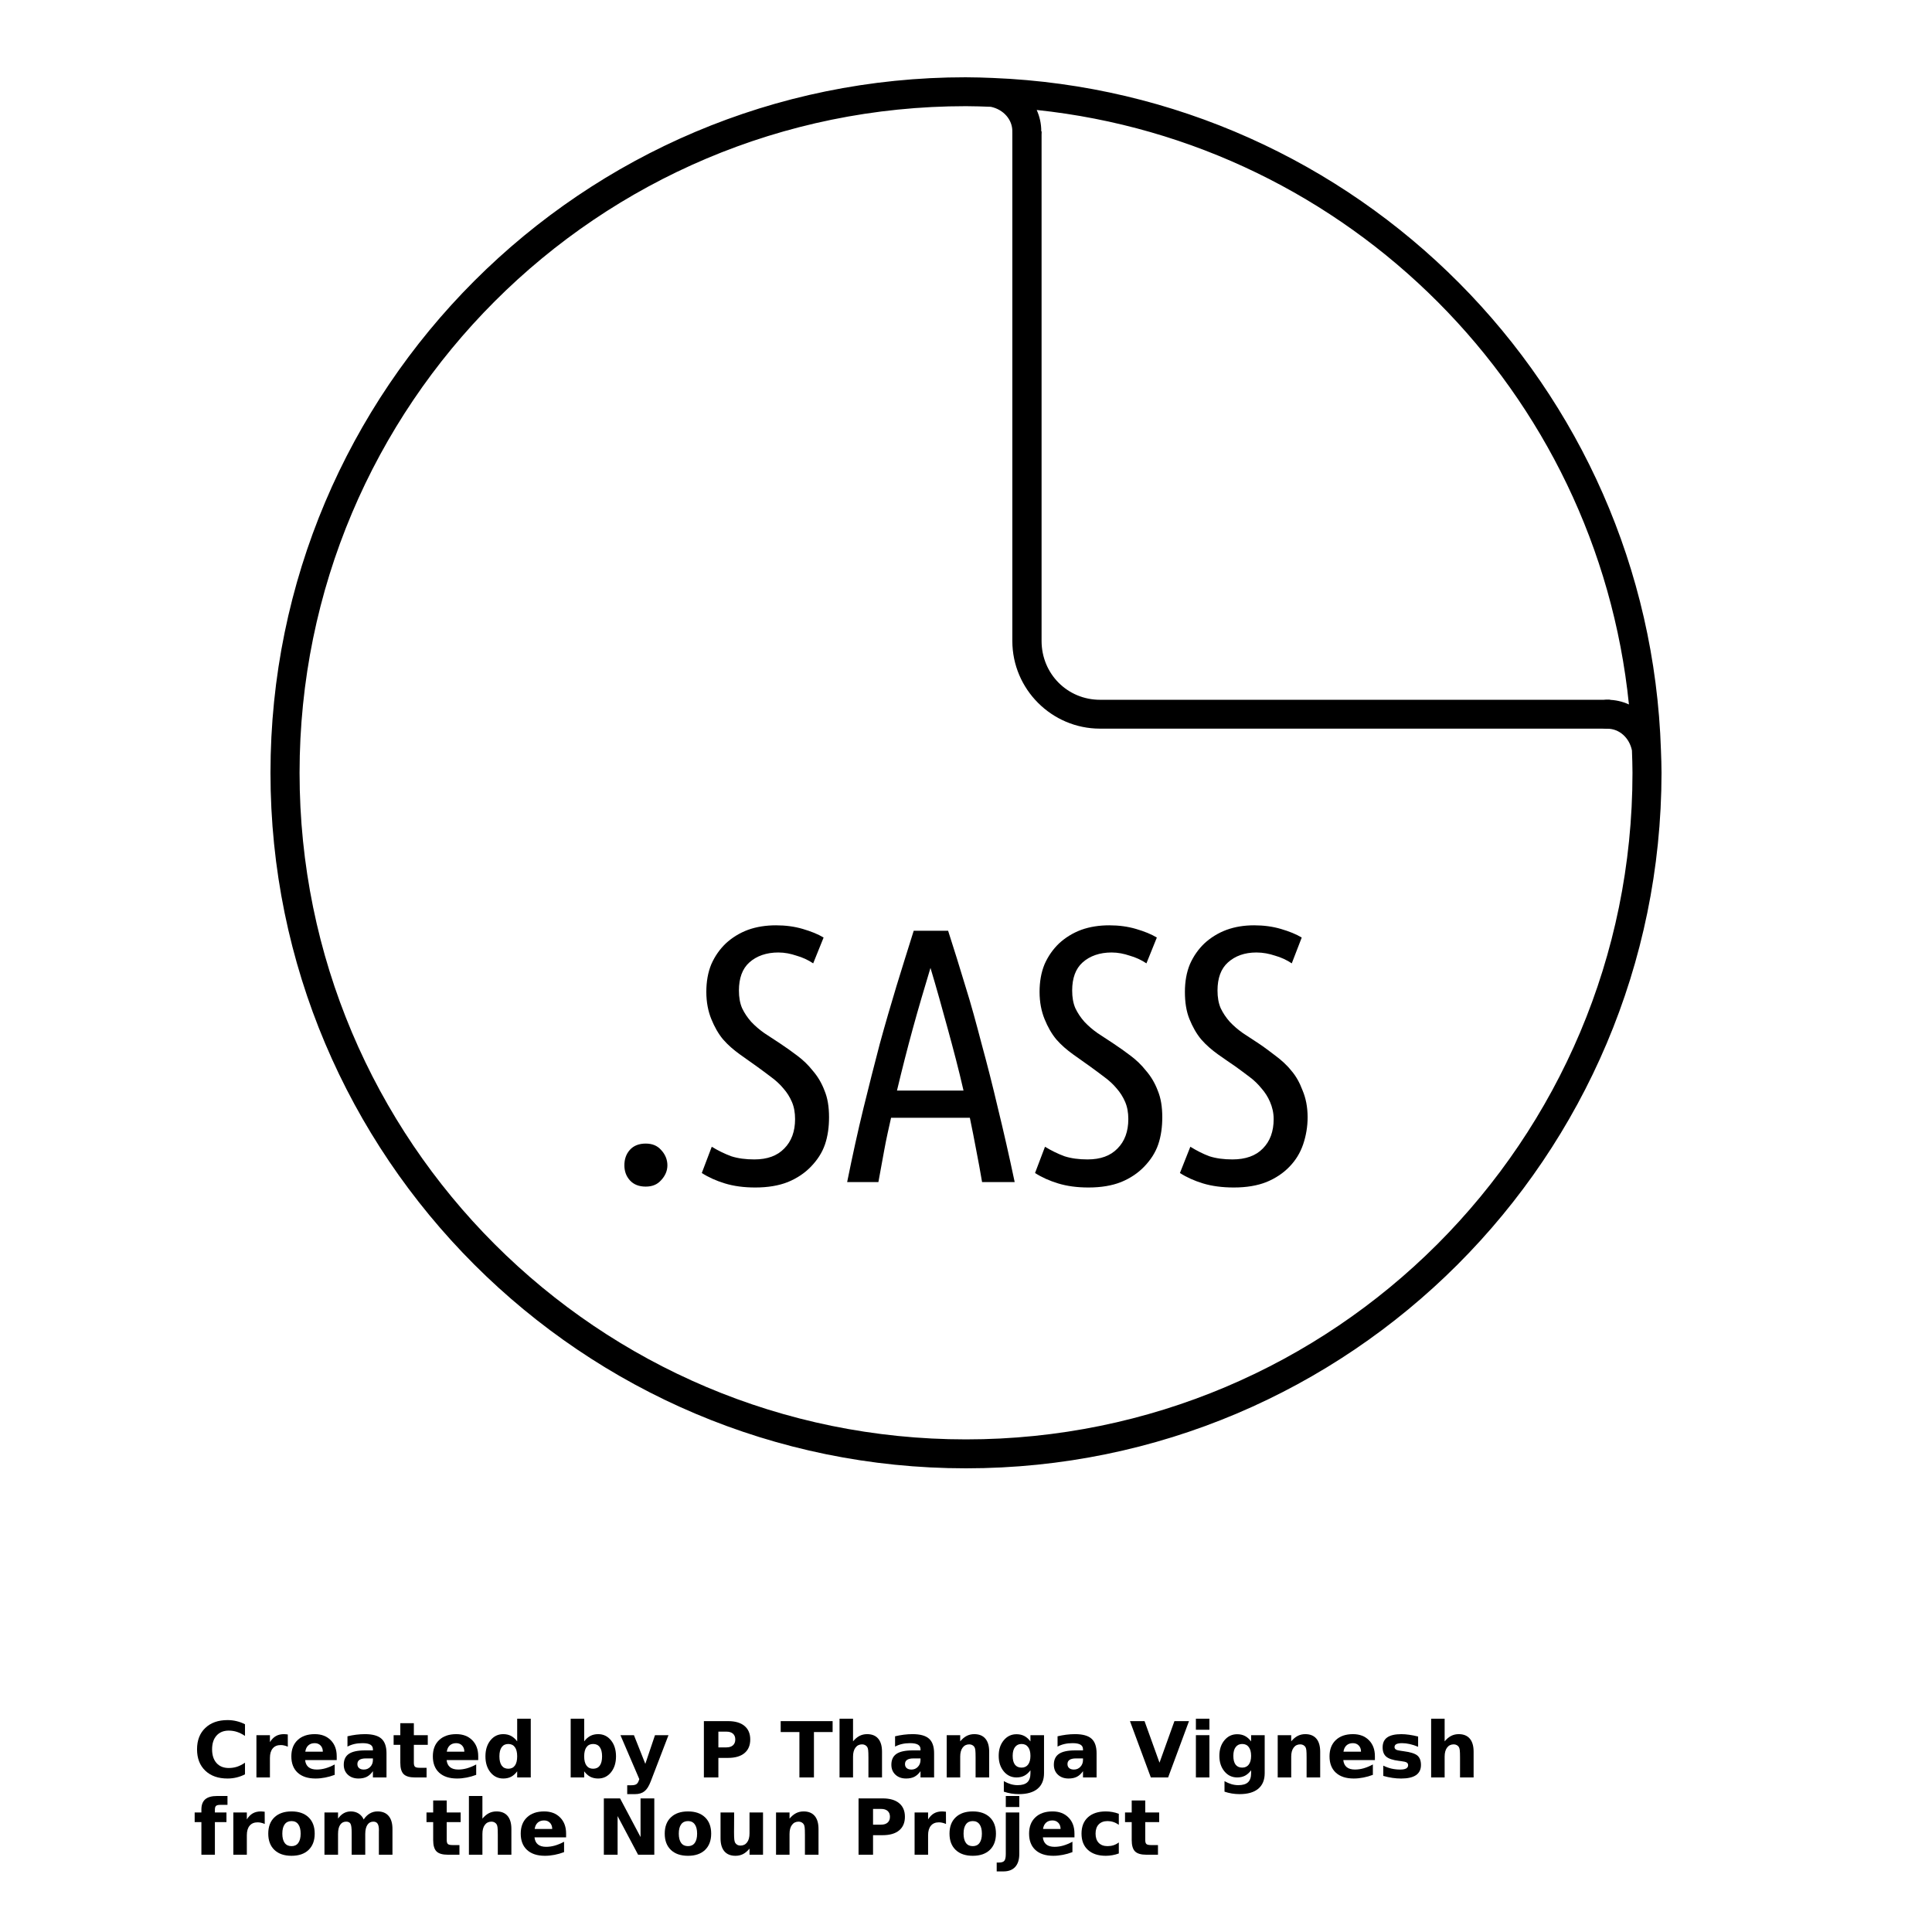 <?xml version="1.0" encoding="UTF-8"?>
<svg width="700pt" height="700pt" version="1.1" viewBox="0 0 700 700" xmlns="http://www.w3.org/2000/svg" xmlns:xlink="http://www.w3.org/1999/xlink">
 <defs>
  <symbol id="w" overflow="visible">
   <path d="m18.766-1.125c-0.969 0.5-1.98 0.875-3.031 1.125-1.043 0.258-2.137 0.391-3.281 0.391-3.398 0-6.09-0.945-8.078-2.844-1.992-1.906-2.984-4.484-2.984-7.734 0-3.258 0.992-5.836 2.984-7.734 1.988-1.906 4.68-2.859 8.078-2.859 1.145 0 2.238 0.133 3.281 0.391 1.051 0.25 2.062 0.625 3.031 1.125v4.219c-0.98-0.656-1.945-1.141-2.891-1.453-0.949-0.312-1.949-0.469-3-0.469-1.875 0-3.352 0.605-4.422 1.812-1.074 1.199-1.609 2.856-1.609 4.969 0 2.106 0.535 3.762 1.609 4.969 1.07 1.199 2.547 1.797 4.422 1.797 1.051 0 2.051-0.148 3-0.453 0.945-0.312 1.91-0.801 2.891-1.469z"/>
  </symbol>
  <symbol id="d" overflow="visible">
   <path d="m13.734-11.141c-0.438-0.195-0.871-0.344-1.297-0.438-0.418-0.102-0.84-0.156-1.266-0.156-1.262 0-2.231 0.406-2.906 1.219-0.68 0.805-1.016 1.953-1.016 3.453v7.062h-4.891v-15.312h4.891v2.516c0.625-1 1.344-1.727 2.156-2.188 0.82-0.469 1.801-0.703 2.938-0.703 0.164 0 0.344 0.012 0.531 0.031 0.195 0.012 0.477 0.039 0.844 0.078z"/>
  </symbol>
  <symbol id="a" overflow="visible">
   <path d="m17.641-7.703v1.406h-11.453c0.125 1.148 0.539 2.008 1.25 2.578 0.707 0.574 1.703 0.859 2.984 0.859 1.031 0 2.082-0.148 3.156-0.453 1.082-0.312 2.191-0.773 3.328-1.391v3.766c-1.156 0.438-2.312 0.766-3.469 0.984-1.156 0.227-2.312 0.344-3.469 0.344-2.773 0-4.93-0.703-6.469-2.109-1.531-1.406-2.297-3.379-2.297-5.922 0-2.5 0.754-4.461 2.266-5.891 1.508-1.438 3.582-2.156 6.219-2.156 2.406 0 4.332 0.73 5.781 2.188 1.445 1.449 2.172 3.383 2.172 5.797zm-5.031-1.625c0-0.926-0.273-1.672-0.812-2.234-0.543-0.57-1.25-0.859-2.125-0.859-0.949 0-1.719 0.266-2.312 0.797s-0.965 1.297-1.109 2.297z"/>
  </symbol>
  <symbol id="c" overflow="visible">
   <path d="m9.219-6.891c-1.023 0-1.793 0.172-2.312 0.516-0.512 0.344-0.766 0.855-0.766 1.531 0 0.625 0.207 1.117 0.625 1.469 0.414 0.344 0.988 0.516 1.719 0.516 0.926 0 1.703-0.328 2.328-0.984 0.633-0.664 0.953-1.492 0.953-2.484v-0.562zm7.469-1.844v8.734h-4.922v-2.266c-0.656 0.93-1.398 1.605-2.219 2.031-0.824 0.414-1.824 0.625-3 0.625-1.586 0-2.871-0.457-3.859-1.375-0.992-0.926-1.484-2.129-1.484-3.609 0-1.789 0.613-3.102 1.844-3.938 1.238-0.844 3.18-1.266 5.828-1.266h2.891v-0.391c0-0.77-0.309-1.332-0.922-1.688-0.617-0.363-1.57-0.547-2.859-0.547-1.055 0-2.031 0.105-2.938 0.312-0.898 0.211-1.73 0.523-2.5 0.938v-3.734c1.039-0.25 2.086-0.441 3.141-0.578 1.062-0.133 2.125-0.203 3.188-0.203 2.758 0 4.75 0.547 5.969 1.641 1.227 1.086 1.844 2.856 1.844 5.312z"/>
  </symbol>
  <symbol id="b" overflow="visible">
   <path d="m7.703-19.656v4.344h5.047v3.5h-5.047v6.5c0 0.711 0.141 1.188 0.422 1.438s0.836 0.375 1.672 0.375h2.516v3.5h-4.188c-1.938 0-3.312-0.398-4.125-1.203-0.805-0.812-1.203-2.18-1.203-4.109v-6.5h-2.422v-3.5h2.422v-4.344z"/>
  </symbol>
  <symbol id="l" overflow="visible">
   <path d="m12.766-13.078v-8.203h4.922v21.281h-4.922v-2.219c-0.668 0.906-1.406 1.57-2.219 1.984s-1.758 0.625-2.828 0.625c-1.887 0-3.434-0.75-4.641-2.25-1.211-1.5-1.812-3.426-1.812-5.781 0-2.363 0.602-4.297 1.812-5.797 1.207-1.5 2.754-2.25 4.641-2.25 1.062 0 2 0.215 2.812 0.641 0.82 0.43 1.566 1.086 2.234 1.969zm-3.219 9.922c1.039 0 1.836-0.379 2.391-1.141 0.551-0.77 0.828-1.883 0.828-3.344 0-1.457-0.277-2.566-0.828-3.328-0.555-0.77-1.352-1.156-2.391-1.156-1.043 0-1.84 0.387-2.391 1.156-0.555 0.762-0.828 1.871-0.828 3.328 0 1.461 0.273 2.574 0.828 3.344 0.551 0.762 1.348 1.141 2.391 1.141z"/>
  </symbol>
  <symbol id="k" overflow="visible">
   <path d="m10.5-3.156c1.051 0 1.852-0.379 2.406-1.141 0.551-0.77 0.828-1.883 0.828-3.344 0-1.457-0.277-2.566-0.828-3.328-0.555-0.77-1.355-1.156-2.406-1.156-1.055 0-1.859 0.387-2.422 1.156-0.555 0.773-0.828 1.883-0.828 3.328 0 1.449 0.273 2.559 0.828 3.328 0.562 0.773 1.367 1.156 2.422 1.156zm-3.25-9.922c0.676-0.883 1.422-1.539 2.234-1.969 0.82-0.426 1.766-0.641 2.828-0.641 1.895 0 3.445 0.75 4.656 2.25 1.207 1.5 1.812 3.434 1.812 5.797 0 2.356-0.605 4.281-1.812 5.781-1.211 1.5-2.762 2.25-4.656 2.25-1.062 0-2.008-0.211-2.828-0.625-0.812-0.426-1.559-1.086-2.234-1.984v2.219h-4.891v-21.281h4.891z"/>
  </symbol>
  <symbol id="j" overflow="visible">
   <path d="m0.344-15.312h4.891l4.125 10.391 3.5-10.391h4.891l-6.438 16.766c-0.648 1.695-1.402 2.883-2.266 3.562-0.867 0.688-2 1.031-3.406 1.031h-2.844v-3.219h1.531c0.832 0 1.438-0.137 1.812-0.406 0.383-0.262 0.68-0.73 0.891-1.406l0.141-0.422z"/>
  </symbol>
  <symbol id="h" overflow="visible">
   <path d="m2.578-20.406h8.734c2.594 0 4.582 0.578 5.969 1.734 1.395 1.148 2.094 2.789 2.094 4.922 0 2.137-0.699 3.781-2.094 4.938-1.387 1.156-3.375 1.734-5.969 1.734h-3.484v7.078h-5.25zm5.25 3.812v5.703h2.922c1.02 0 1.805-0.25 2.359-0.75 0.562-0.5 0.844-1.203 0.844-2.109 0-0.914-0.281-1.617-0.844-2.109-0.555-0.488-1.34-0.734-2.359-0.734z"/>
  </symbol>
  <symbol id="v" overflow="visible">
   <path d="m0.141-20.406h18.812v3.969h-6.766v16.438h-5.266v-16.438h-6.781z"/>
  </symbol>
  <symbol id="g" overflow="visible">
   <path d="m17.75-9.328v9.328h-4.922v-7.109c0-1.344-0.031-2.266-0.094-2.766s-0.168-0.867-0.312-1.109c-0.188-0.312-0.449-0.555-0.781-0.734-0.324-0.176-0.695-0.266-1.109-0.266-1.023 0-1.824 0.398-2.406 1.188-0.586 0.781-0.875 1.871-0.875 3.266v7.531h-4.891v-21.281h4.891v8.203c0.738-0.883 1.52-1.539 2.344-1.969 0.832-0.426 1.75-0.641 2.75-0.641 1.77 0 3.113 0.547 4.031 1.641 0.914 1.086 1.375 2.656 1.375 4.719z"/>
  </symbol>
  <symbol id="f" overflow="visible">
   <path d="m17.75-9.328v9.328h-4.922v-7.141c0-1.32-0.031-2.234-0.094-2.734s-0.168-0.867-0.312-1.109c-0.188-0.312-0.449-0.555-0.781-0.734-0.324-0.176-0.695-0.266-1.109-0.266-1.023 0-1.824 0.398-2.406 1.188-0.586 0.781-0.875 1.871-0.875 3.266v7.531h-4.891v-15.312h4.891v2.234c0.738-0.883 1.52-1.539 2.344-1.969 0.832-0.426 1.75-0.641 2.75-0.641 1.77 0 3.113 0.547 4.031 1.641 0.914 1.086 1.375 2.656 1.375 4.719z"/>
  </symbol>
  <symbol id="i" overflow="visible">
   <path d="m12.766-2.594c-0.668 0.887-1.406 1.543-2.219 1.969-0.812 0.418-1.758 0.625-2.828 0.625-1.867 0-3.406-0.734-4.625-2.203-1.219-1.477-1.828-3.352-1.828-5.625 0-2.289 0.609-4.164 1.828-5.625 1.219-1.469 2.758-2.203 4.625-2.203 1.07 0 2.016 0.215 2.828 0.641 0.812 0.418 1.551 1.074 2.219 1.969v-2.266h4.922v13.766c0 2.457-0.777 4.336-2.328 5.641-1.555 1.301-3.809 1.953-6.766 1.953-0.949 0-1.871-0.074-2.766-0.219-0.898-0.148-1.797-0.371-2.703-0.672v-3.812c0.863 0.488 1.703 0.852 2.516 1.094 0.82 0.238 1.648 0.359 2.484 0.359 1.602 0 2.773-0.352 3.516-1.047 0.75-0.699 1.125-1.797 1.125-3.297zm-3.219-9.531c-1.012 0-1.805 0.375-2.375 1.125-0.562 0.742-0.844 1.797-0.844 3.172 0 1.398 0.27 2.461 0.812 3.188 0.551 0.719 1.352 1.078 2.406 1.078 1.02 0 1.812-0.367 2.375-1.109 0.562-0.75 0.844-1.801 0.844-3.156 0-1.375-0.281-2.43-0.844-3.172-0.562-0.75-1.355-1.125-2.375-1.125z"/>
  </symbol>
  <symbol id="u" overflow="visible">
   <path d="m0.141-20.406h5.281l5.422 15.062 5.406-15.062h5.281l-7.562 20.406h-6.266z"/>
  </symbol>
  <symbol id="t" overflow="visible">
   <path d="m2.359-15.312h4.891v15.312h-4.891zm0-5.969h4.891v4h-4.891z"/>
  </symbol>
  <symbol id="s" overflow="visible">
   <path d="m14.312-14.828v3.719c-1.043-0.438-2.055-0.766-3.031-0.984-0.98-0.219-1.902-0.328-2.766-0.328-0.93 0-1.621 0.117-2.078 0.344-0.449 0.23-0.672 0.59-0.672 1.078 0 0.387 0.172 0.684 0.516 0.891 0.344 0.211 0.957 0.367 1.844 0.469l0.859 0.125c2.508 0.324 4.195 0.852 5.062 1.578 0.863 0.73 1.297 1.871 1.297 3.422 0 1.637-0.605 2.867-1.812 3.688-1.199 0.812-2.992 1.219-5.375 1.219-1.023 0-2.074-0.078-3.156-0.234-1.074-0.156-2.18-0.395-3.312-0.719v-3.719c0.969 0.48 1.961 0.84 2.984 1.078 1.031 0.23 2.078 0.344 3.141 0.344 0.957 0 1.676-0.129 2.156-0.391 0.477-0.27 0.719-0.664 0.719-1.188 0-0.438-0.168-0.758-0.5-0.969-0.336-0.219-0.996-0.383-1.984-0.5l-0.859-0.109c-2.18-0.27-3.703-0.773-4.578-1.516-0.875-0.738-1.312-1.859-1.312-3.359 0-1.625 0.551-2.828 1.656-3.609 1.113-0.789 2.82-1.188 5.125-1.188 0.895 0 1.836 0.074 2.828 0.219 1 0.137 2.082 0.352 3.25 0.641z"/>
  </symbol>
  <symbol id="r" overflow="visible">
   <path d="m12.422-21.281v3.219h-2.703c-0.688 0-1.172 0.125-1.453 0.375-0.273 0.25-0.406 0.688-0.406 1.312v1.062h4.188v3.5h-4.188v11.812h-4.891v-11.812h-2.438v-3.5h2.438v-1.062c0-1.664 0.461-2.898 1.391-3.703 0.926-0.801 2.367-1.203 4.328-1.203z"/>
  </symbol>
  <symbol id="e" overflow="visible">
   <path d="m9.641-12.188c-1.086 0-1.914 0.391-2.484 1.172-0.574 0.781-0.859 1.906-0.859 3.375s0.285 2.594 0.859 3.375c0.57 0.773 1.398 1.156 2.484 1.156 1.062 0 1.875-0.383 2.438-1.156 0.57-0.781 0.859-1.906 0.859-3.375s-0.289-2.594-0.859-3.375c-0.562-0.781-1.375-1.172-2.438-1.172zm0-3.5c2.633 0 4.691 0.715 6.172 2.141 1.477 1.418 2.219 3.387 2.219 5.906 0 2.512-0.742 4.481-2.219 5.906-1.48 1.418-3.539 2.125-6.172 2.125-2.648 0-4.715-0.707-6.203-2.125-1.492-1.426-2.234-3.394-2.234-5.906 0-2.519 0.742-4.488 2.234-5.906 1.488-1.426 3.555-2.141 6.203-2.141z"/>
  </symbol>
  <symbol id="q" overflow="visible">
   <path d="m16.547-12.766c0.613-0.945 1.348-1.672 2.203-2.172 0.852-0.5 1.789-0.75 2.812-0.75 1.758 0 3.098 0.547 4.016 1.641 0.926 1.086 1.391 2.656 1.391 4.719v9.328h-4.922v-7.984-0.359c0.008-0.133 0.016-0.32 0.016-0.562 0-1.082-0.164-1.863-0.484-2.344-0.312-0.488-0.824-0.734-1.531-0.734-0.93 0-1.648 0.387-2.156 1.156-0.512 0.762-0.773 1.867-0.781 3.312v7.516h-4.922v-7.984c0-1.695-0.148-2.785-0.438-3.266-0.293-0.488-0.812-0.734-1.562-0.734-0.938 0-1.664 0.387-2.172 1.156-0.512 0.762-0.766 1.859-0.766 3.297v7.531h-4.922v-15.312h4.922v2.234c0.602-0.863 1.289-1.516 2.062-1.953 0.781-0.438 1.641-0.656 2.578-0.656 1.062 0 2 0.258 2.812 0.766 0.812 0.512 1.426 1.23 1.844 2.156z"/>
  </symbol>
  <symbol id="p" overflow="visible">
   <path d="m2.578-20.406h5.875l7.422 14v-14h4.984v20.406h-5.875l-7.422-14v14h-4.984z"/>
  </symbol>
  <symbol id="o" overflow="visible">
   <path d="m2.188-5.969v-9.344h4.922v1.531c0 0.836-0.008 1.875-0.016 3.125-0.012 1.25-0.016 2.086-0.016 2.5 0 1.242 0.031 2.133 0.094 2.672 0.07 0.543 0.18 0.934 0.328 1.172 0.207 0.324 0.473 0.574 0.797 0.75 0.32 0.168 0.691 0.25 1.109 0.25 1.02 0 1.82-0.391 2.406-1.172 0.582-0.781 0.875-1.867 0.875-3.266v-7.562h4.891v15.312h-4.891v-2.219c-0.742 0.898-1.523 1.559-2.344 1.984-0.824 0.414-1.734 0.625-2.734 0.625-1.762 0-3.106-0.539-4.031-1.625-0.93-1.082-1.391-2.66-1.391-4.734z"/>
  </symbol>
  <symbol id="n" overflow="visible">
   <path d="m2.359-15.312h4.891v15.031c0 2.051-0.496 3.617-1.484 4.703-0.98 1.082-2.406 1.625-4.281 1.625h-2.422v-3.219h0.859c0.926 0 1.562-0.211 1.906-0.625 0.352-0.418 0.531-1.246 0.531-2.484zm0-5.969h4.891v4h-4.891z"/>
  </symbol>
  <symbol id="m" overflow="visible">
   <path d="m14.719-14.828v3.984c-0.656-0.457-1.324-0.797-2-1.016-0.668-0.219-1.359-0.328-2.078-0.328-1.367 0-2.434 0.402-3.203 1.203-0.762 0.793-1.141 1.906-1.141 3.344 0 1.43 0.379 2.543 1.141 3.344 0.77 0.793 1.836 1.188 3.203 1.188 0.758 0 1.484-0.109 2.172-0.328 0.688-0.227 1.32-0.566 1.906-1.016v4c-0.762 0.281-1.539 0.488-2.328 0.625-0.781 0.145-1.574 0.219-2.375 0.219-2.762 0-4.922-0.707-6.484-2.125-1.555-1.414-2.328-3.383-2.328-5.906 0-2.531 0.773-4.504 2.328-5.922 1.562-1.414 3.723-2.125 6.484-2.125 0.801 0 1.594 0.074 2.375 0.219 0.781 0.137 1.555 0.352 2.328 0.641z"/>
  </symbol>
  <clipPath id="y">
   <path d="m366 47h218v217h-218z"/>
  </clipPath>
  <clipPath id="x">
   <path d="m583.43 258.79c0 56.031-22.266 109.77-61.898 149.38-39.633 39.617-93.387 61.875-149.44 61.875s-109.8-22.258-149.44-61.875c-39.633-39.617-61.895-93.352-61.895-149.38 0-56.027 22.262-109.76 61.895-149.38 39.633-39.621 93.387-61.875 149.44-61.875s109.8 22.254 149.44 61.875c39.633 39.617 61.898 93.352 61.898 149.38z"/>
  </clipPath>
 </defs>
 <path d="m281.18 335.26c-3.586 0-7.019 0.504-10.172 1.641-3.062 1.137-5.762 2.82-8.039 4.922-2.188 2.102-3.938 4.574-5.25 7.547-1.227 2.977-1.805 6.332-1.805 10.008 0 3.762 0.668 7.043 1.805 9.844 1.137 2.801 2.516 5.281 4.266 7.383 1.836 2.102 3.883 3.84 6.07 5.414s4.223 3.031 6.234 4.43c1.75 1.227 3.422 2.547 5.086 3.773 1.664 1.227 3.203 2.613 4.43 4.102 1.312 1.488 2.328 3.086 3.117 4.922 0.789 1.84 1.148 3.871 1.148 6.234 0 4.461-1.312 8.039-3.938 10.664-2.539 2.625-6.102 3.938-10.828 3.938-3.148 0-5.918-0.363-8.367-1.148-2.363-0.875-4.781-2.047-7.055-3.445l-3.609 9.516c2.449 1.574 5.215 2.812 8.367 3.773 3.148 0.961 6.793 1.477 10.992 1.477 4.551 0 8.488-0.656 11.812-1.969 3.414-1.402 6.18-3.305 8.367-5.578 2.273-2.363 4.035-4.977 5.086-8.039 1.051-3.062 1.477-6.43 1.477-9.844 0-3.762-0.504-6.969-1.641-9.68-1.051-2.801-2.516-5.207-4.266-7.219-1.664-2.102-3.477-3.84-5.578-5.414s-4.223-3.117-6.234-4.43-3.906-2.547-5.742-3.773c-1.75-1.227-3.359-2.613-4.758-4.102-1.312-1.488-2.406-3.086-3.281-4.922-0.789-1.836-1.148-3.949-1.148-6.398 0-4.461 1.234-7.898 3.773-10.172 2.625-2.363 6.211-3.609 10.5-3.609 2.363 0 4.461 0.449 6.562 1.148 2.188 0.613 4.234 1.562 6.07 2.789l3.773-9.352c-2.012-1.227-4.57-2.242-7.547-3.117s-6.18-1.312-9.68-1.312zm120.74 0c-3.586 0-7.019 0.504-10.172 1.641-3.062 1.137-5.762 2.82-8.039 4.922-2.188 2.102-3.938 4.574-5.25 7.547-1.227 2.977-1.805 6.332-1.805 10.008 0 3.762 0.668 7.043 1.805 9.844 1.137 2.801 2.516 5.281 4.266 7.383 1.836 2.102 3.883 3.84 6.07 5.414s4.223 3.031 6.234 4.43c1.75 1.227 3.422 2.547 5.086 3.773 1.664 1.227 3.203 2.613 4.43 4.102 1.312 1.488 2.328 3.086 3.117 4.922 0.789 1.84 1.148 3.871 1.148 6.234 0 4.461-1.312 8.039-3.938 10.664-2.539 2.625-6.102 3.938-10.828 3.938-3.148 0-5.918-0.363-8.367-1.148-2.363-0.875-4.781-2.047-7.055-3.445l-3.609 9.516c2.449 1.574 5.215 2.812 8.367 3.773 3.148 0.961 6.793 1.477 10.992 1.477 4.551 0 8.488-0.656 11.812-1.969 3.414-1.402 6.18-3.305 8.367-5.578 2.273-2.363 4.035-4.977 5.086-8.039s1.477-6.43 1.477-9.844c0-3.762-0.504-6.969-1.641-9.68-1.051-2.801-2.516-5.207-4.266-7.219-1.664-2.102-3.477-3.84-5.578-5.414-2.102-1.574-4.223-3.117-6.234-4.43s-3.906-2.547-5.742-3.773c-1.75-1.227-3.359-2.613-4.758-4.102-1.312-1.488-2.406-3.086-3.281-4.922-0.789-1.836-1.148-3.949-1.148-6.398 0-4.461 1.234-7.898 3.773-10.172 2.625-2.363 6.211-3.609 10.5-3.609 2.363 0 4.461 0.449 6.562 1.148 2.188 0.613 4.234 1.562 6.07 2.789l3.773-9.352c-2.012-1.227-4.57-2.242-7.547-3.117-2.977-0.875-6.18-1.312-9.68-1.312zm52.496 0c-3.586 0-6.856 0.504-10.008 1.641-3.062 1.137-5.762 2.82-8.039 4.922-2.188 2.102-3.938 4.574-5.25 7.547-1.227 2.977-1.805 6.332-1.805 10.008 0 3.762 0.504 7.043 1.641 9.844 1.137 2.801 2.516 5.281 4.266 7.383 1.836 2.102 3.883 3.84 6.07 5.414s4.387 3.031 6.398 4.43c1.75 1.227 3.422 2.547 5.086 3.773 1.664 1.227 3.039 2.613 4.266 4.102 1.312 1.488 2.328 3.086 3.117 4.922 0.789 1.84 1.312 3.871 1.312 6.234 0 4.461-1.312 8.039-3.938 10.664-2.539 2.625-6.266 3.938-10.992 3.938-3.148 0-5.918-0.363-8.367-1.148-2.363-0.875-4.617-2.047-6.891-3.445l-3.773 9.516c2.449 1.574 5.215 2.812 8.367 3.773 3.148 0.961 6.957 1.477 11.156 1.477 4.551 0 8.488-0.656 11.812-1.969 3.414-1.402 6.18-3.305 8.367-5.578 2.273-2.363 3.871-4.977 4.922-8.039 1.051-3.062 1.641-6.43 1.641-9.844 0-3.762-0.668-6.969-1.805-9.68-1.051-2.801-2.352-5.207-4.102-7.219-1.664-2.102-3.641-3.84-5.742-5.414s-4.059-3.117-6.07-4.43c-2.012-1.312-3.906-2.547-5.742-3.773-1.75-1.227-3.359-2.613-4.758-4.102-1.312-1.488-2.406-3.086-3.281-4.922-0.789-1.836-1.148-3.949-1.148-6.398 0-4.461 1.234-7.898 3.773-10.172 2.625-2.363 6.047-3.609 10.336-3.609 2.363 0 4.625 0.449 6.727 1.148 2.188 0.613 4.234 1.562 6.07 2.789l3.609-9.352c-2.012-1.227-4.57-2.242-7.547-3.117s-6.18-1.312-9.68-1.312zm-123.36 1.969c-2.102 6.562-4.133 13.277-6.234 20.016-2.012 6.652-4.059 13.652-6.07 21-1.926 7.352-3.894 15.074-5.906 23.297-2.012 8.227-3.981 17.207-5.906 26.742h11.32c0.699-3.938 1.434-7.801 2.133-11.648 0.699-3.852 1.586-7.797 2.461-11.648h28.543c0.789 3.852 1.598 7.797 2.297 11.648 0.789 3.852 1.434 7.711 2.133 11.648h11.812c-2.012-9.539-4.059-18.52-6.07-26.742-1.926-8.227-3.894-15.945-5.906-23.297-1.926-7.352-3.805-14.352-5.906-21-2.012-6.738-4.133-13.453-6.234-20.016h-12.469zm6.07 13.453c2.188 7.262 4.223 14.637 6.234 21.984 2.012 7.352 3.992 14.777 5.742 22.477h-24.113c1.836-7.699 3.731-15.129 5.742-22.477 2.012-7.352 4.211-14.723 6.398-21.984zm-103.19 63.66c-2.363 0-4.344 0.723-5.742 2.297-1.398 1.574-1.969 3.481-1.969 5.578 0 2.012 0.57 3.84 1.969 5.414 1.398 1.574 3.379 2.297 5.742 2.297 2.363 0 4.18-0.723 5.578-2.297 1.488-1.574 2.297-3.402 2.297-5.414 0-2.102-0.809-4.004-2.297-5.578-1.398-1.574-3.215-2.297-5.578-2.297z"/>
 <path d="m349.99 28c-139.12-0.082-251.99 112.9-251.99 252s112.86 252 251.99 252 251.89-112.91 252.01-252c0.004-2.856-0.117-5.371-0.203-8.09-4.219-132.08-110.13-238.38-242.01-243.66-3.285-0.133-6.582-0.246-9.793-0.246zm0 10.469c3.019 0 6.008 0.117 9.004 0.227 4.633 0.977 7.801 4.672 7.793 8.828-0.094 2.738 1.941 5.09 4.664 5.394 3.172 0.348 5.918-2.188 5.824-5.375 0.004-2.746-0.594-5.348-1.66-7.699 113.21 11.934 203.04 102.02 214.58 215.39-2.375-1.09-5-1.695-7.781-1.691-3.184-0.094-5.715 2.648-5.371 5.812 0.297 2.727 2.648 4.766 5.394 4.676 4.188-0.012 7.902 3.191 8.848 7.875 0.09 2.691 0.195 5.379 0.195 8.09 0 133.47-108.07 241.52-241.48 241.52s-241.46-108.05-241.46-241.52c0-133.47 108.05-241.53 241.46-241.53z"/>
 <g clip-path="url(#y)">
  <g clip-path="url(#x)">
   <path d="m398.57 6.121c-17.504 0-31.781 14.273-31.781 31.77v194.34c0 17.496 14.281 31.77 31.781 31.77h205.55c17.504 0 31.781-14.273 31.781-31.77v-194.34c0-17.496-14.281-31.77-31.781-31.77zm0 10.453h205.55c11.867 0 21.188 9.457 21.188 21.316v194.34c0 11.863-9.324 21.316-21.188 21.316h-205.55c-11.867 0-21.188-9.457-21.188-21.316v-194.34c0-11.863 9.324-21.316 21.188-21.316z"/>
  </g>
 </g>
 <g>
  <use x="70" y="644" xlink:href="#w"/>
  <use x="90.551" y="644" xlink:href="#d"/>
  <use x="104.359" y="644" xlink:href="#a"/>
  <use x="123.348" y="644" xlink:href="#c"/>
  <use x="142.242" y="644" xlink:href="#b"/>
  <use x="155.629" y="644" xlink:href="#a"/>
  <use x="174.617" y="644" xlink:href="#l"/>
  <use x="204.41" y="644" xlink:href="#k"/>
  <use x="224.453" y="644" xlink:href="#j"/>
  <use x="252.453" y="644" xlink:href="#h"/>
  <use x="282.719" y="644" xlink:href="#v"/>
  <use x="301.82" y="644" xlink:href="#g"/>
  <use x="321.754" y="644" xlink:href="#c"/>
  <use x="340.648" y="644" xlink:href="#f"/>
  <use x="360.582" y="644" xlink:href="#i"/>
  <use x="380.625" y="644" xlink:href="#c"/>
  <use x="409.266" y="644" xlink:href="#u"/>
  <use x="430.938" y="644" xlink:href="#t"/>
  <use x="440.535" y="644" xlink:href="#i"/>
  <use x="460.578" y="644" xlink:href="#f"/>
  <use x="480.512" y="644" xlink:href="#a"/>
  <use x="499.5" y="644" xlink:href="#s"/>
  <use x="516.168" y="644" xlink:href="#g"/>
  <use x="70" y="672" xlink:href="#r"/>
  <use x="82.184" y="672" xlink:href="#d"/>
  <use x="95.992" y="672" xlink:href="#e"/>
  <use x="115.227" y="672" xlink:href="#q"/>
  <use x="154.152" y="672" xlink:href="#b"/>
  <use x="167.535" y="672" xlink:href="#g"/>
  <use x="187.469" y="672" xlink:href="#a"/>
  <use x="216.207" y="672" xlink:href="#p"/>
  <use x="239.641" y="672" xlink:href="#e"/>
  <use x="258.879" y="672" xlink:href="#o"/>
  <use x="278.812" y="672" xlink:href="#f"/>
  <use x="308.492" y="672" xlink:href="#h"/>
  <use x="329.016" y="672" xlink:href="#d"/>
  <use x="342.82" y="672" xlink:href="#e"/>
  <use x="362.059" y="672" xlink:href="#n"/>
  <use x="371.656" y="672" xlink:href="#a"/>
  <use x="390.648" y="672" xlink:href="#m"/>
  <use x="407.242" y="672" xlink:href="#b"/>
 </g>
</svg>
